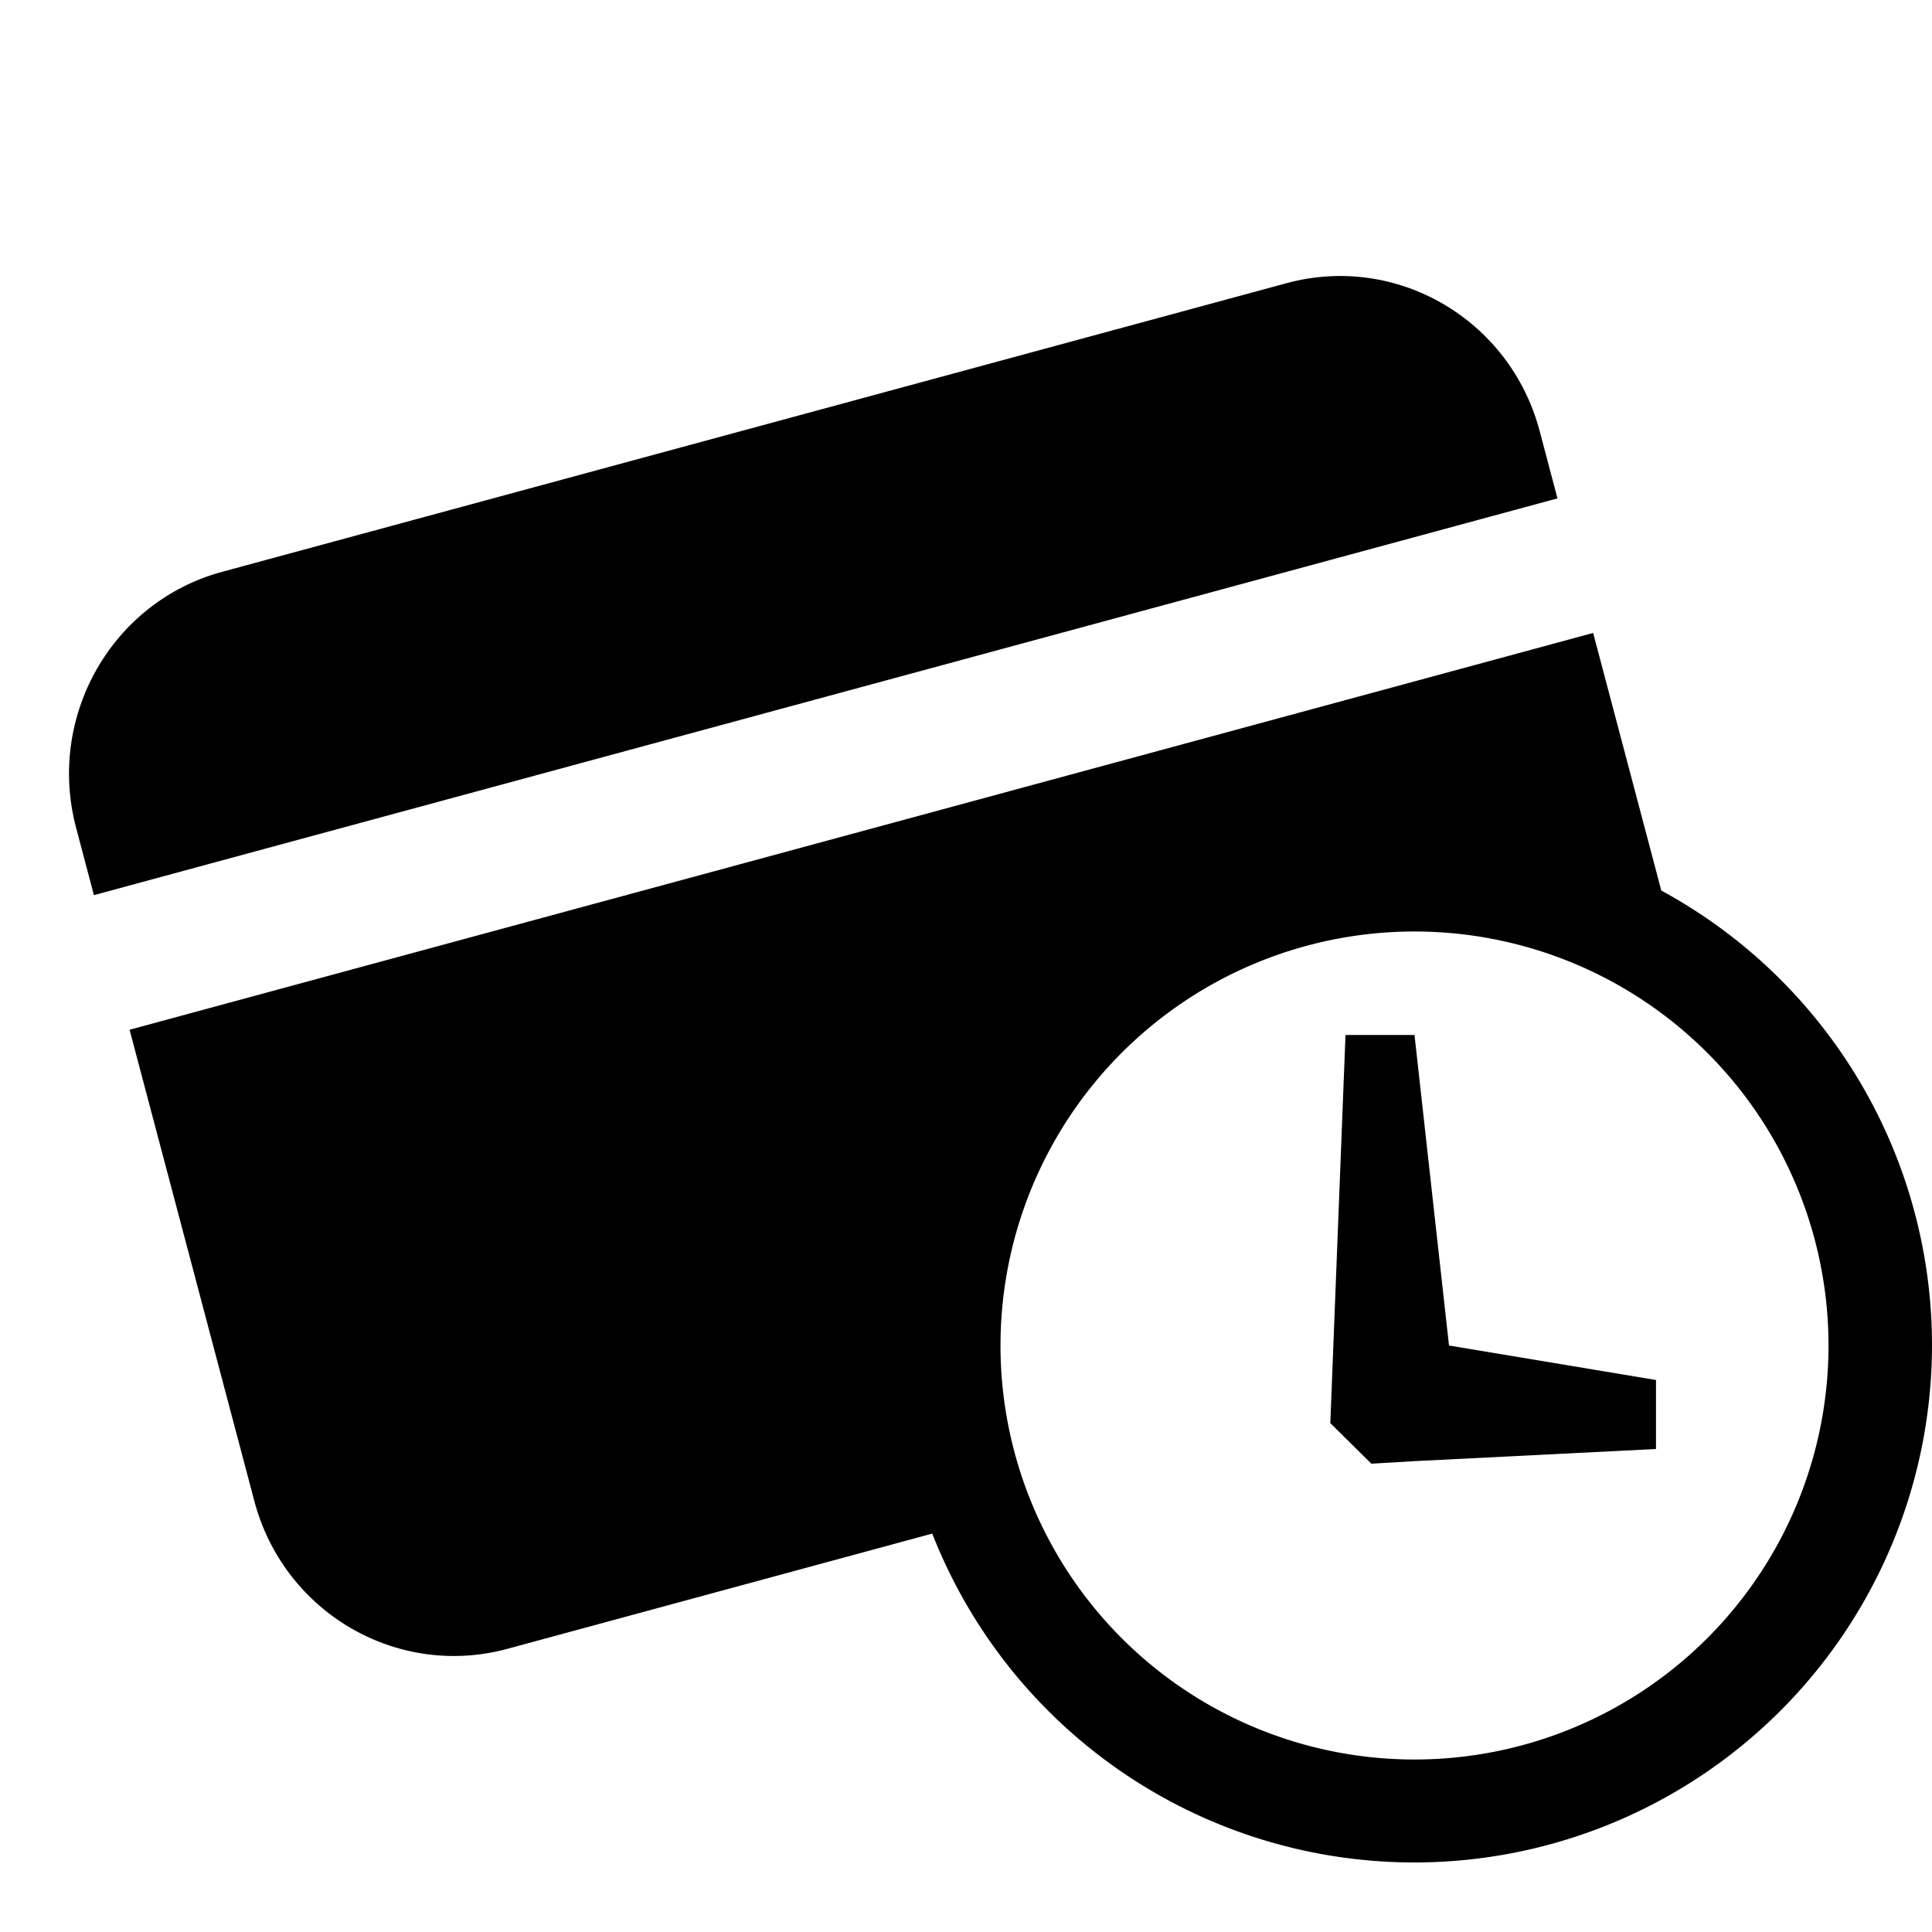 <svg xmlns="http://www.w3.org/2000/svg" width="28" height="28" fill="currentColor" viewBox="0 0 28 28">
  <path d="M3.22 8.287c-1.597.433-2.545 2.094-2.117 3.71l.258.976 21.211-5.75-.258-.976c-.428-1.617-2.07-2.576-3.668-2.143L3.22 8.287ZM21 19.5l-.5-4.5h-1l-.22 5.625.595.588.625-.037L24 21v-1l-3-.5Z"/>
  <path d="M23.089 9.173 1.878 14.924l1.808 6.83c.428 1.616 2.07 2.575 3.668 2.142l6.157-1.67A7.503 7.503 0 0 0 28 19.5a7.498 7.498 0 0 0-3.923-6.593l-.988-3.734ZM26.5 19.5a6 6 0 1 1-12 0 6 6 0 0 1 12 0Z"/>
</svg>
